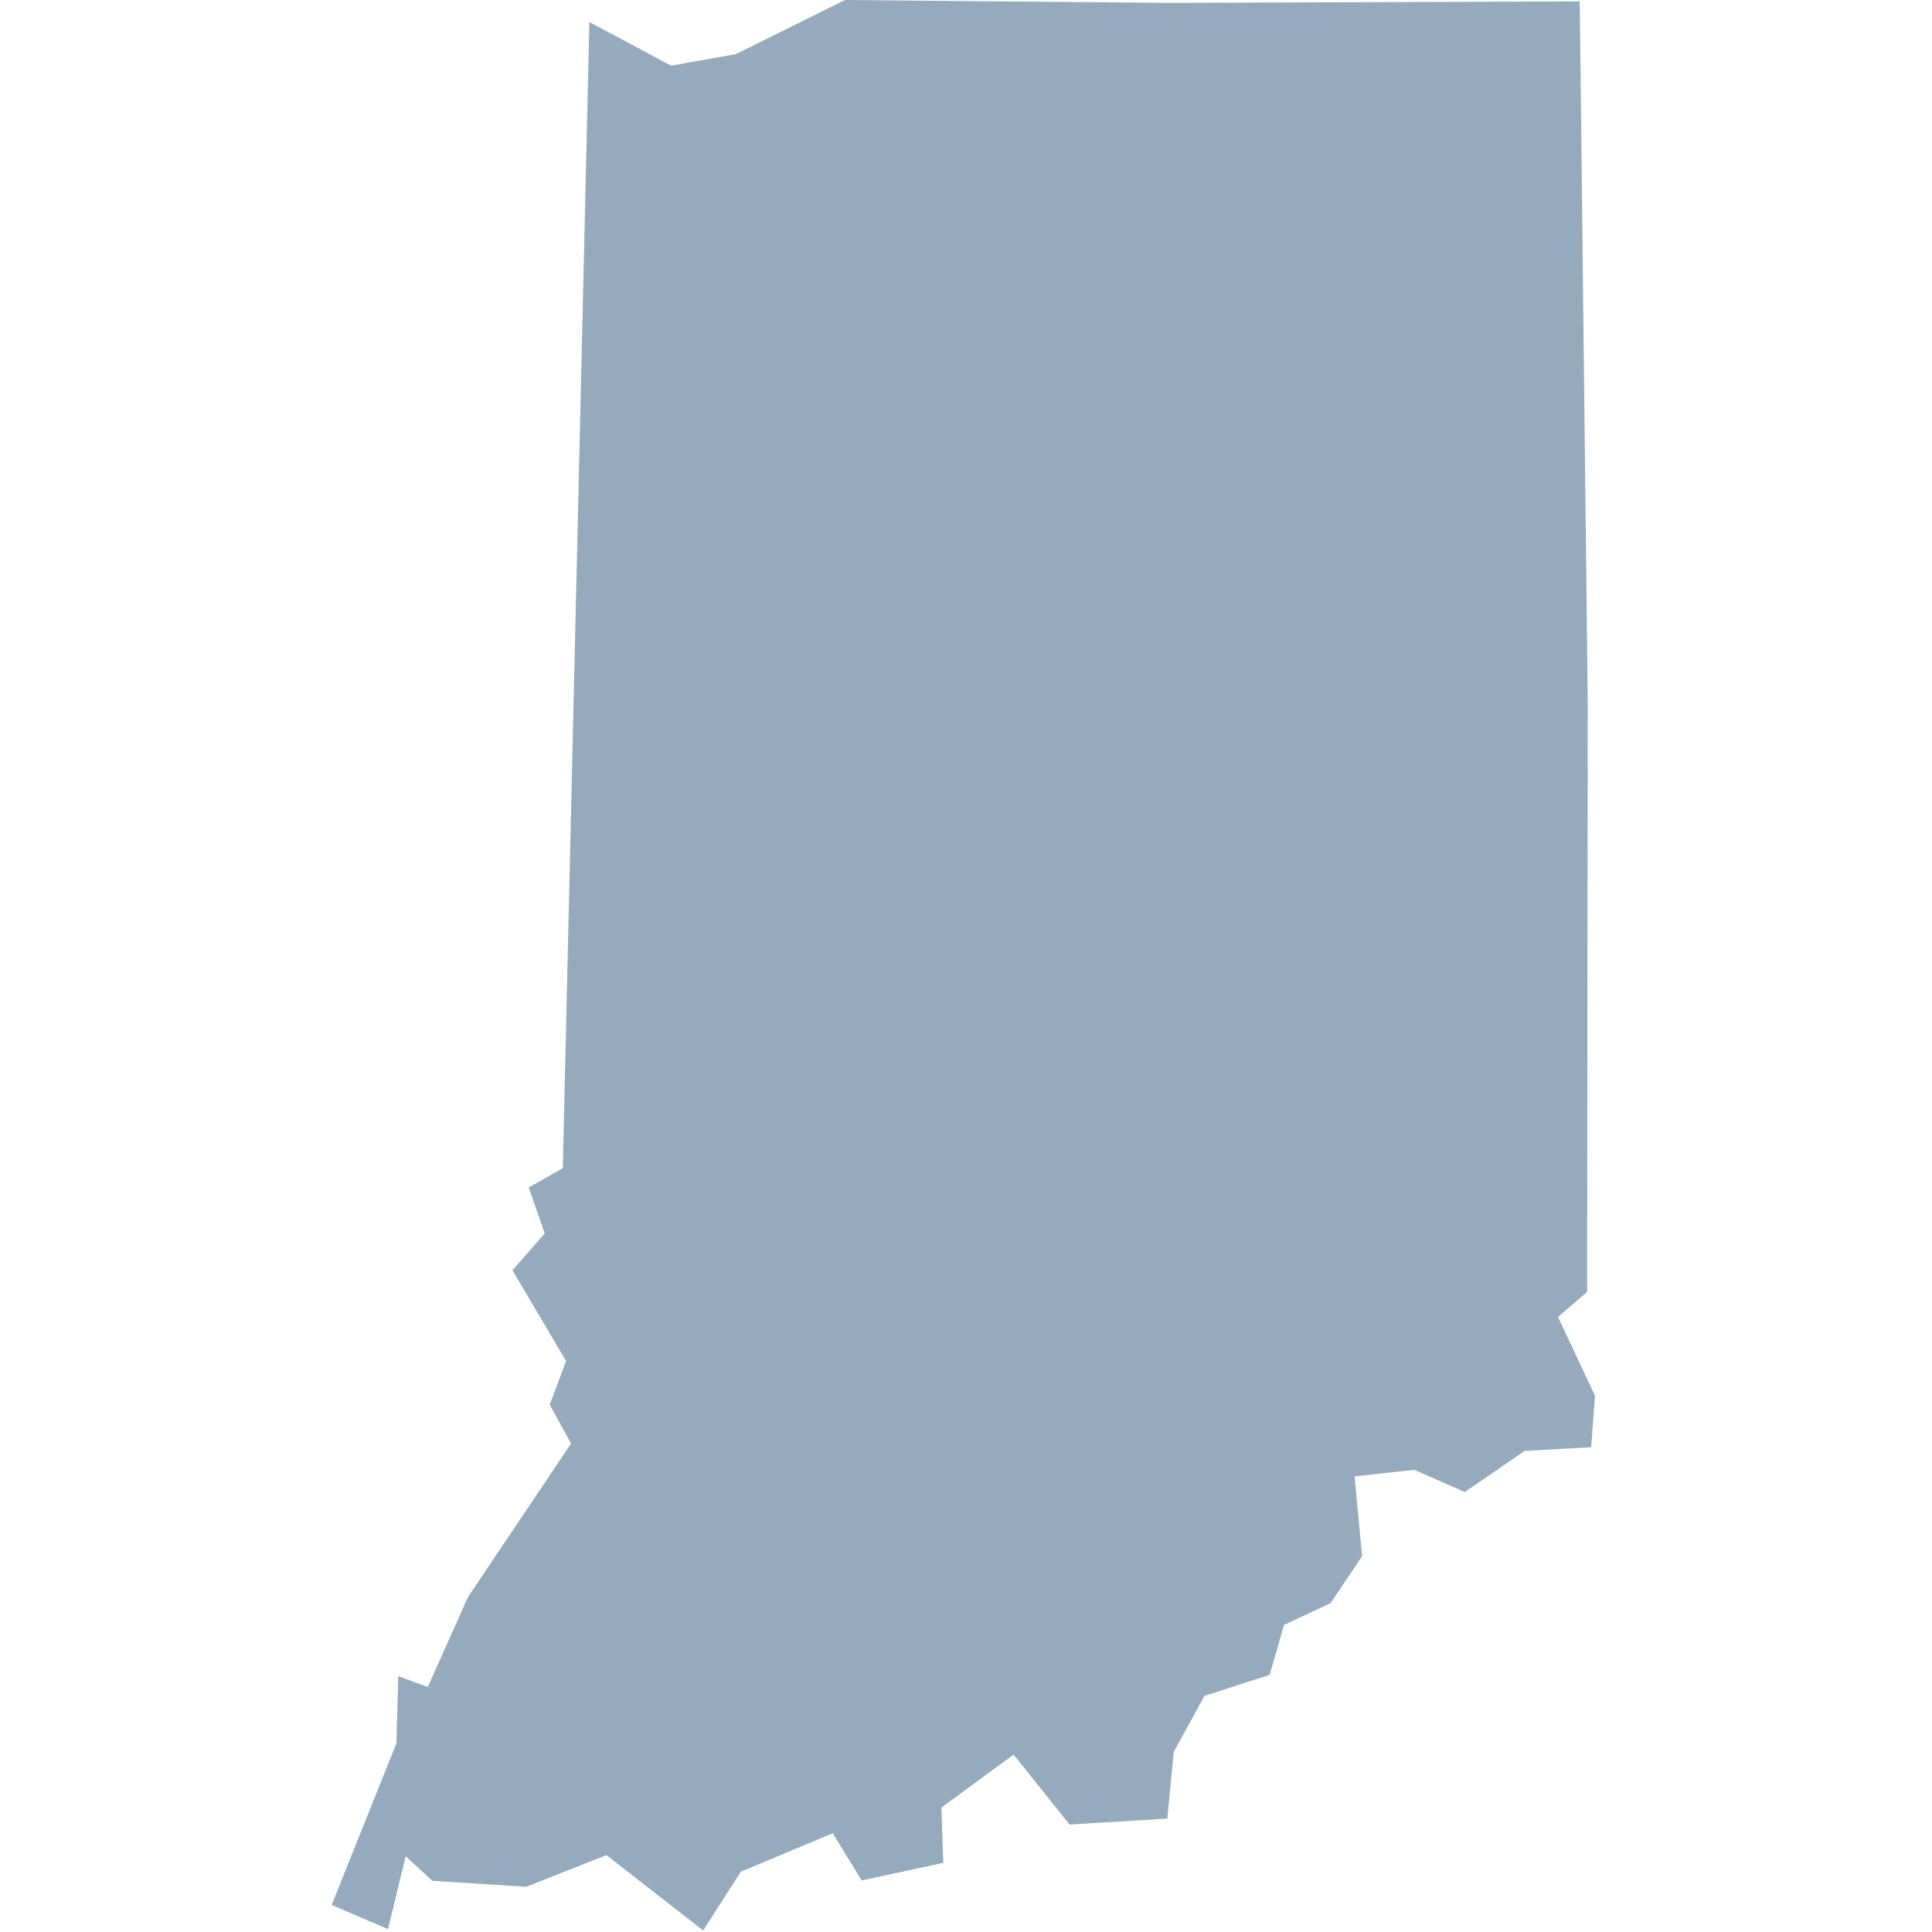 <?xml version="1.0" encoding="utf-8"?>
<!DOCTYPE svg PUBLIC "-//W3C//DTD SVG 1.1//EN"
  "http://www.w3.org/Graphics/SVG/1.1/DTD/svg11.dtd">
<svg version="1.1" xmlns="http://www.w3.org/2000/svg"
  width="100" height="100" viewBox="0 0 100 100">
  <path d="M60.578,0.15L81.767,0.07L82.181,36.384L82.148,66.867L80.642,68.167L82.556,72.237L82.359,74.907L78.918,75.098L75.818,77.228L73.206,76.078L70.113,76.418L70.501,80.548L68.869,82.978L66.461,84.108L65.717,86.689L62.342,87.779L60.749,90.689L60.42,94.129L55.36,94.439L52.464,90.819L48.727,93.559L48.825,96.42L44.601,97.33L43.1,94.889L38.343,96.88L36.395,99.92L31.387,96.02L27.242,97.66L22.379,97.35L20.997,96.08L20.082,99.85L17.167,98.6L20.517,90.239L20.615,86.759L22.142,87.319L24.221,82.668L29.558,74.717L28.453,72.707L29.301,70.447L26.524,65.747L28.196,63.846L27.367,61.466L29.13,60.466L30.506,1.14L34.737,3.4L38.093,2.8L43.739,0Z" fill="#95AABC"></path>
</svg>